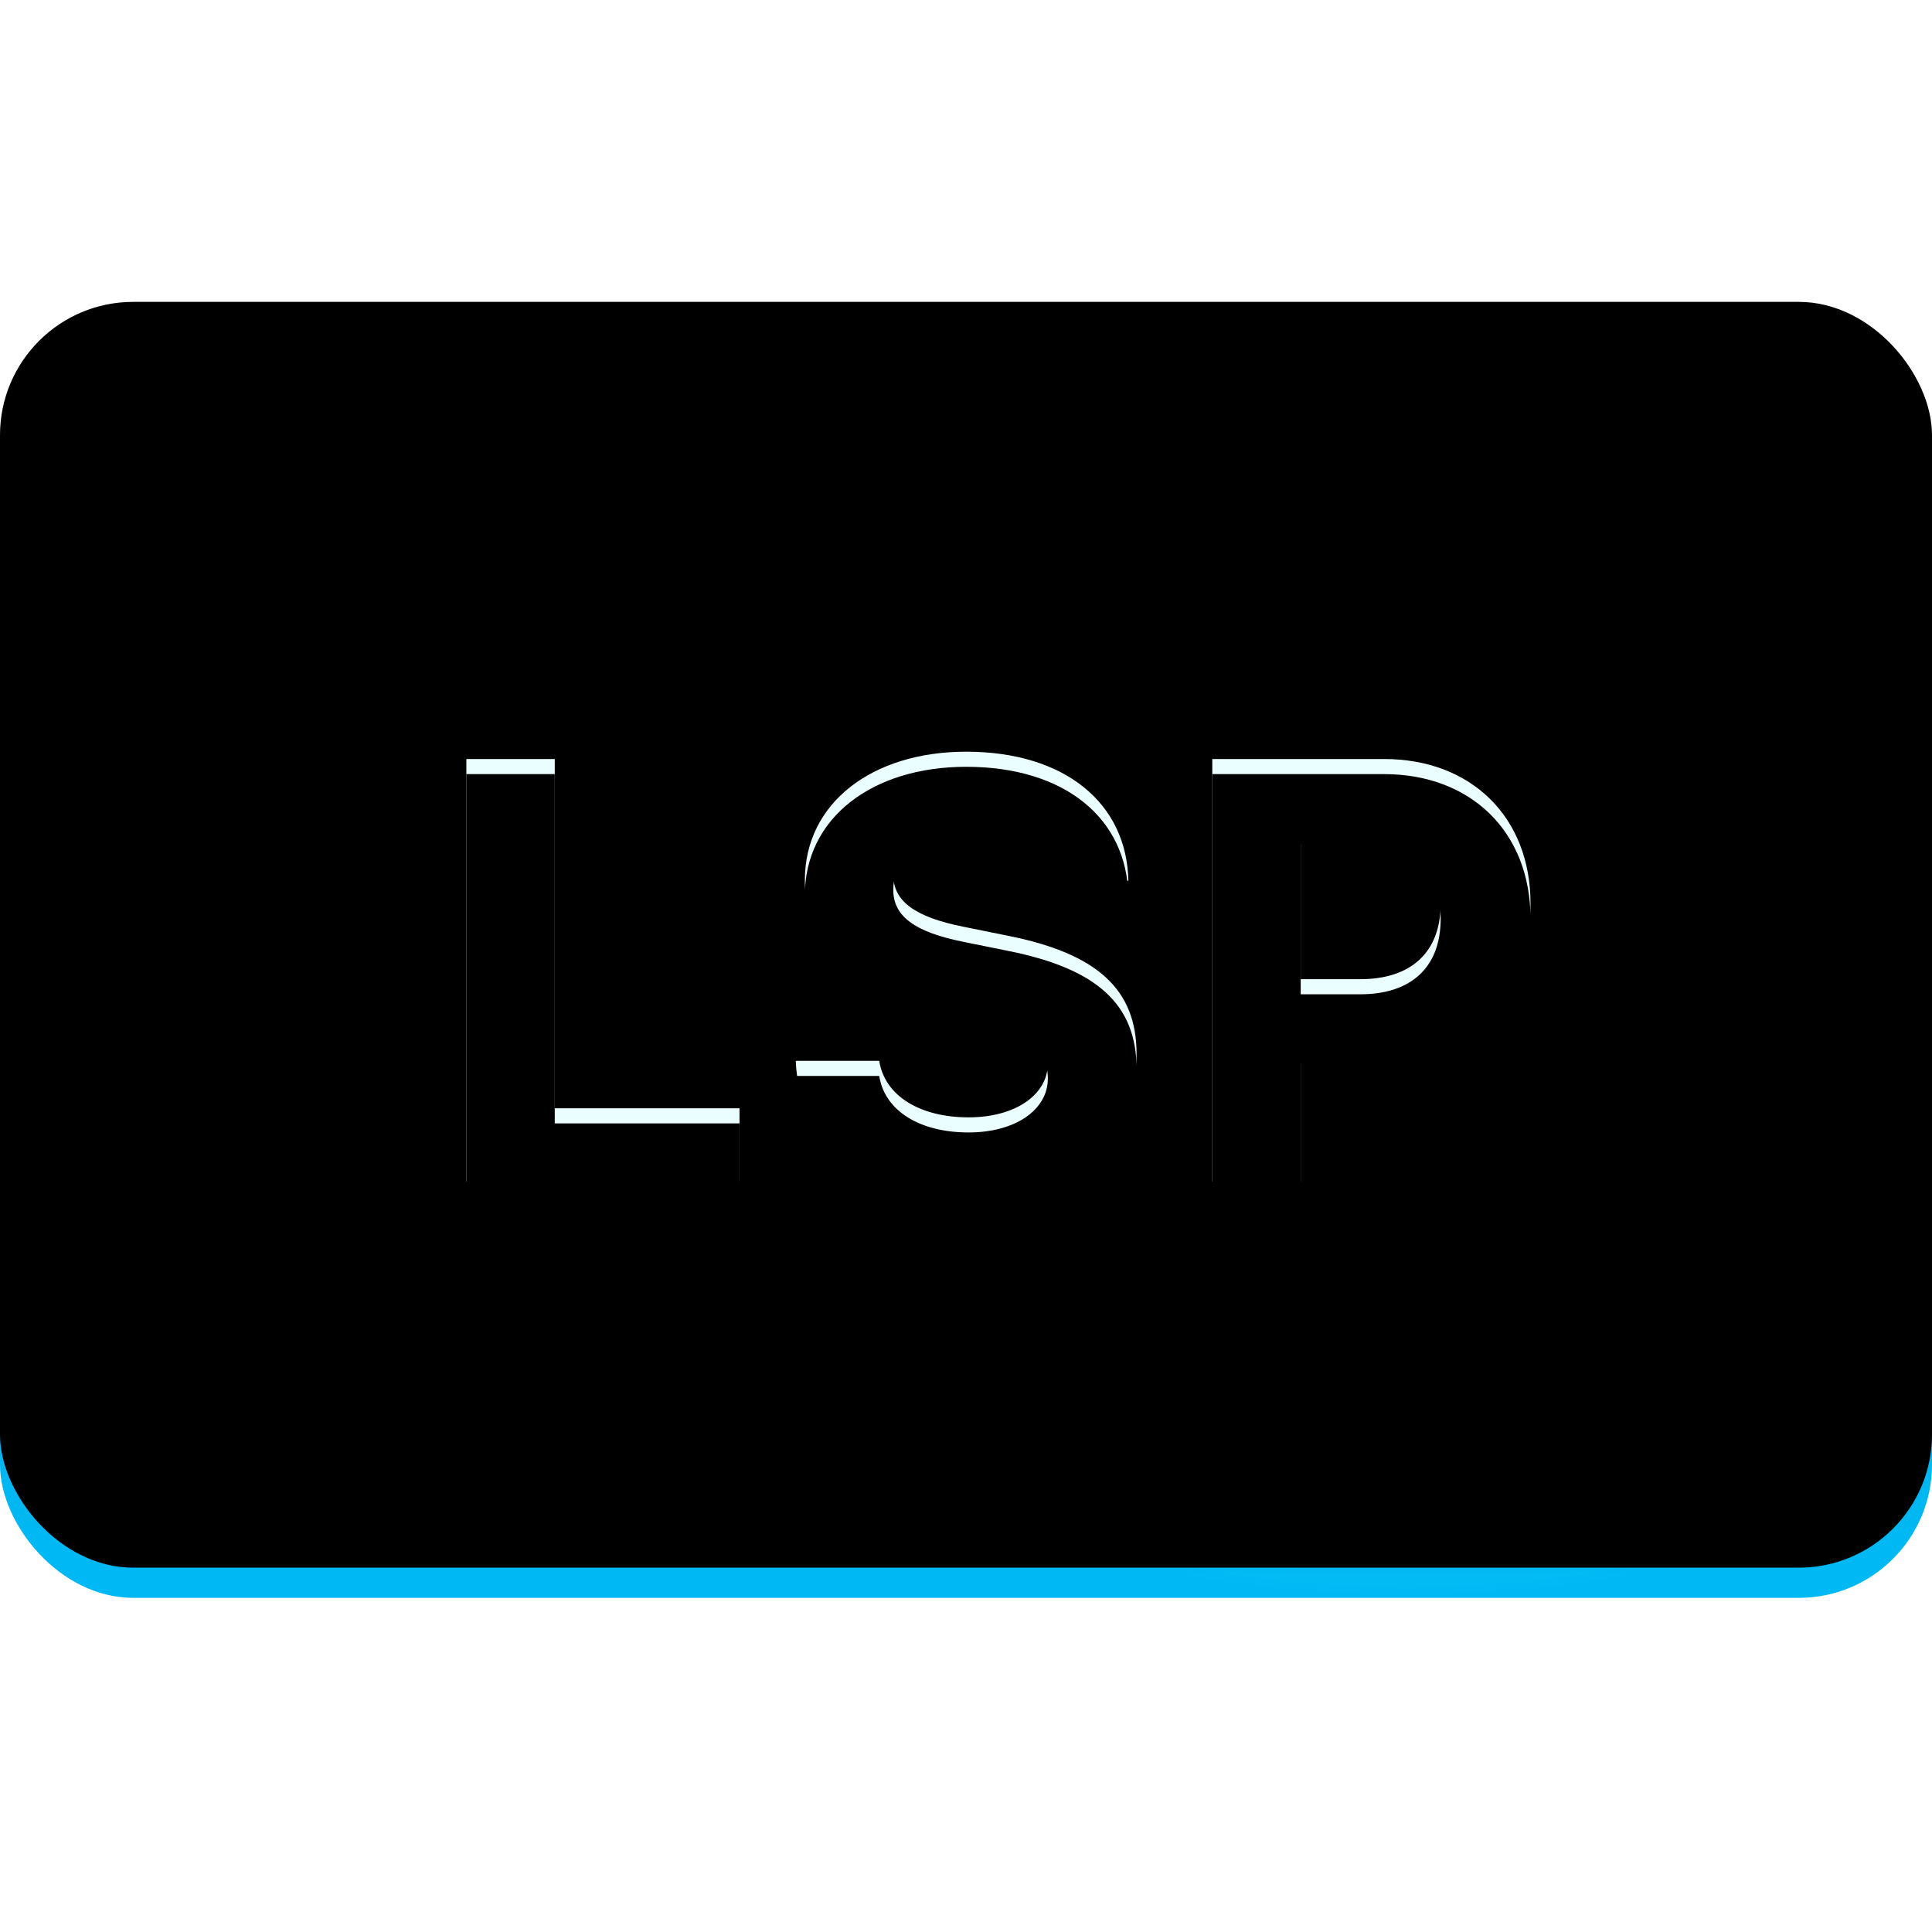 <?xml version="1.0" encoding="UTF-8"?>
<svg width="128px" height="128px" viewBox="0 0 128 128" version="1.1" xmlns="http://www.w3.org/2000/svg" xmlns:xlink="http://www.w3.org/1999/xlink">
    <!-- Generator: Sketch 63.1 (92452) - https://sketch.com -->
    <title>lsp-exp</title>
    <desc>Created with Sketch.</desc>
    <defs>
        <linearGradient x1="50%" y1="0%" x2="50%" y2="138.358%" id="linearGradient-1">
            <stop stop-color="#000000" stop-opacity="0" offset="0%"></stop>
            <stop stop-color="#000000" stop-opacity="0.471" offset="39.062%"></stop>
            <stop stop-color="#000000" stop-opacity="0" offset="100%"></stop>
        </linearGradient>
        <radialGradient cx="72.767%" cy="0%" fx="72.767%" fy="0%" r="100%" gradientTransform="translate(0.728,0),scale(0.655,1),rotate(90),translate(-0.728,-0)" id="radialGradient-2">
            <stop stop-color="#FFFFFF" stop-opacity="0.7" offset="0%"></stop>
            <stop stop-color="#FFFFFF" stop-opacity="0" offset="100%"></stop>
        </radialGradient>
        <rect id="path-3" x="0" y="0" width="128" height="83.862" rx="8.828"></rect>
        <filter x="-0.8%" y="-1.2%" width="101.6%" height="102.4%" filterUnits="objectBoundingBox" id="filter-4">
            <feOffset dx="0" dy="-2" in="SourceAlpha" result="shadowOffsetInner1"></feOffset>
            <feComposite in="shadowOffsetInner1" in2="SourceAlpha" operator="arithmetic" k2="-1" k3="1" result="shadowInnerInner1"></feComposite>
            <feColorMatrix values="0 0 0 0 0   0 0 0 0 0   0 0 0 0 0  0 0 0 0.12 0" type="matrix" in="shadowInnerInner1"></feColorMatrix>
        </filter>
        <path d="M48.994,56.276 L48.994,51.427 L36.754,51.427 L36.754,28.287 L30.897,28.287 L30.897,56.276 L48.994,56.276 Z M64.012,56.741 C71.014,56.741 75.3,53.289 75.3,47.819 C75.3,43.571 72.721,41.185 66.805,40.002 L63.837,39.401 C60.54,38.741 59.182,37.675 59.182,35.948 C59.182,33.892 61.122,32.534 64.012,32.534 C66.96,32.534 69.035,33.97 69.229,36.356 L74.757,36.356 C74.66,31.216 70.548,27.802 64.012,27.802 C57.785,27.802 53.324,31.196 53.324,36.317 C53.324,40.487 56.059,43.164 61.645,44.269 L64.594,44.851 C68.104,45.569 69.423,46.616 69.423,48.459 C69.423,50.515 67.29,52.028 64.167,52.028 C60.986,52.028 58.619,50.631 58.251,48.284 L52.723,48.284 C52.897,53.56 57.339,56.741 64.012,56.741 Z M86.175,56.276 L86.175,47.45 L91.412,47.45 C97.308,47.45 101.401,43.61 101.401,37.869 C101.401,32.108 97.444,28.287 91.703,28.287 L80.317,28.287 L80.317,56.276 L86.175,56.276 Z M90.131,42.873 L86.175,42.873 L86.175,32.922 L90.151,32.922 C93.506,32.922 95.446,34.707 95.446,37.888 C95.446,41.088 93.487,42.873 90.131,42.873 Z" id="path-5"></path>
        <filter x="-0.7%" y="-1.7%" width="101.4%" height="106.9%" filterUnits="objectBoundingBox" id="filter-6">
            <feOffset dx="0" dy="1" in="SourceAlpha" result="shadowOffsetOuter1"></feOffset>
            <feColorMatrix values="0 0 0 0 0   0 0 0 0 0   0 0 0 0 0  0 0 0 0.1 0" type="matrix" in="shadowOffsetOuter1"></feColorMatrix>
        </filter>
        <filter x="-0.7%" y="-1.7%" width="101.4%" height="106.9%" filterUnits="objectBoundingBox" id="filter-7">
            <feOffset dx="0" dy="1" in="SourceAlpha" result="shadowOffsetInner1"></feOffset>
            <feComposite in="shadowOffsetInner1" in2="SourceAlpha" operator="arithmetic" k2="-1" k3="1" result="shadowInnerInner1"></feComposite>
            <feColorMatrix values="0 0 0 0 1   0 0 0 0 1   0 0 0 0 1  0 0 0 1 0" type="matrix" in="shadowInnerInner1"></feColorMatrix>
        </filter>
    </defs>
    <g id="lsp-exp" stroke="none" stroke-width="1" fill="none" fill-rule="evenodd">
        <g transform="translate(0, 22)">
            <g id="Rectangle">
                <use fill="#00C1FF" fill-rule="evenodd" xlink:href="#path-3"></use>
                <use fill-opacity="0.2" fill="url(#linearGradient-1)" fill-rule="evenodd" xlink:href="#path-3"></use>
                <use fill="url(#radialGradient-2)" fill-rule="evenodd" style="mix-blend-mode: overlay;" xlink:href="#path-3"></use>
                <use fill="black" fill-opacity="1" filter="url(#filter-4)" xlink:href="#path-3"></use>
            </g>
            <g id="LSP" fill-rule="nonzero">
                <use fill="black" fill-opacity="1" filter="url(#filter-6)" xlink:href="#path-5"></use>
                <use fill="#EBFEFF" xlink:href="#path-5"></use>
                <use fill="black" fill-opacity="1" filter="url(#filter-7)" xlink:href="#path-5"></use>
            </g>
        </g>
    </g>
</svg>